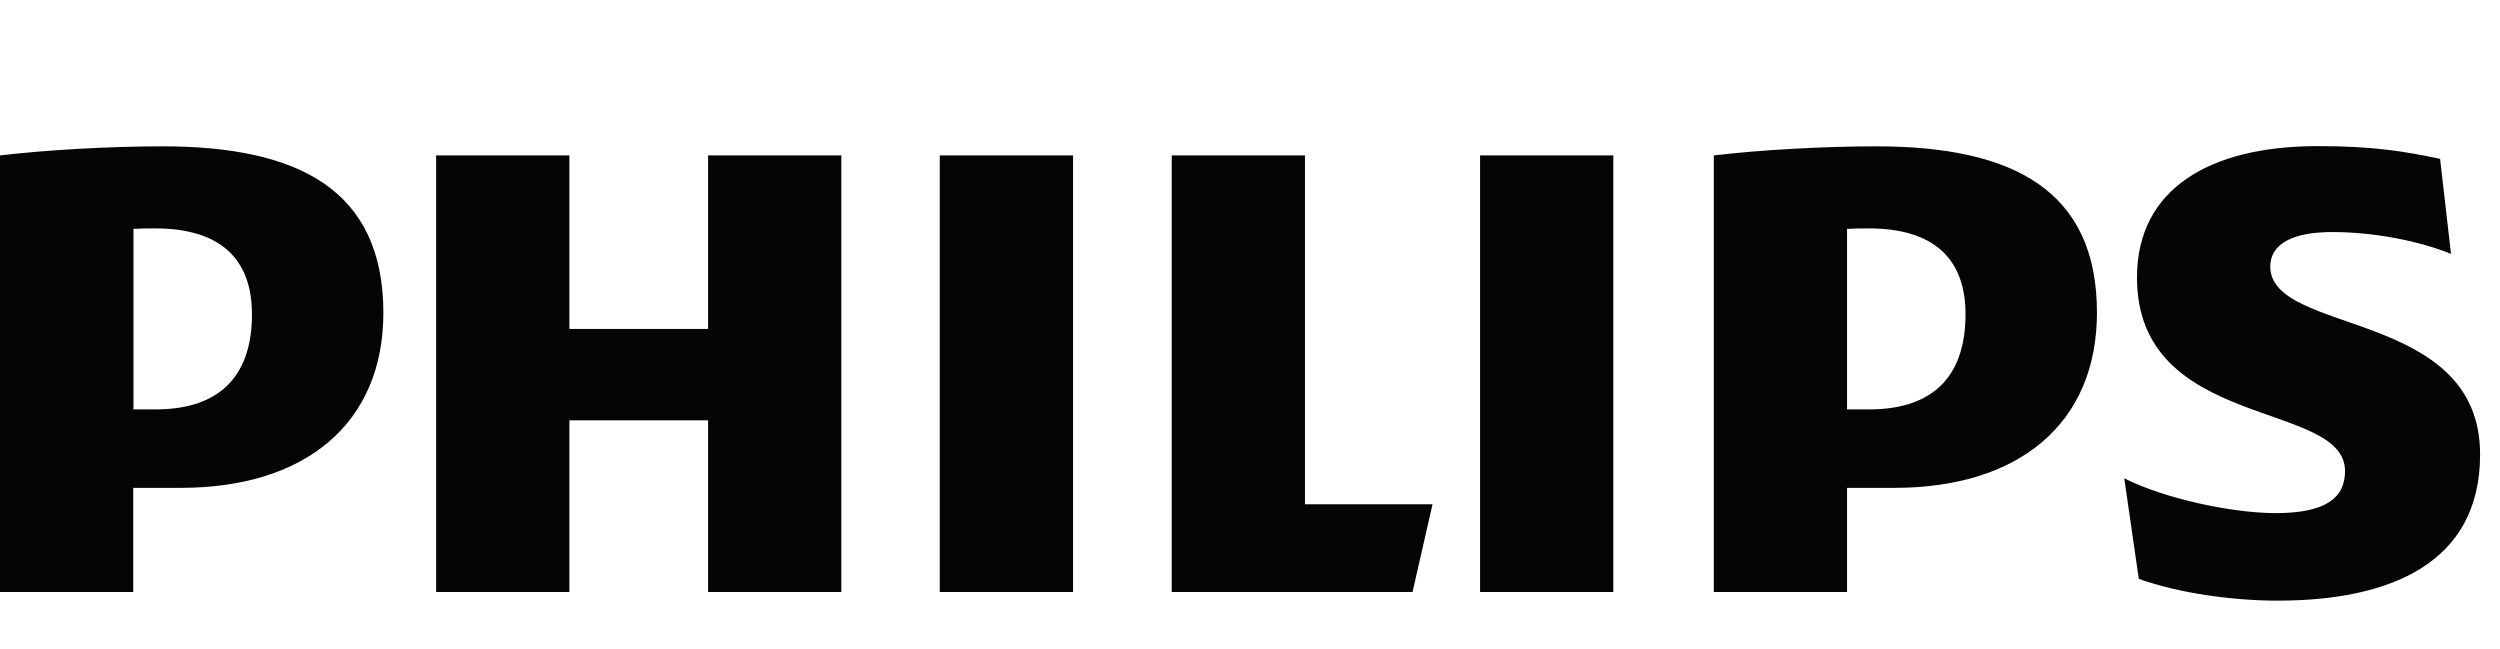 <?xml version="1.0" encoding="UTF-8"?>
<svg width="77px" height="20px" viewBox="0 0 77 11" version="1.1" xmlns="http://www.w3.org/2000/svg" xmlns:xlink="http://www.w3.org/1999/xlink">
    <title>philips-wordmark 2</title>
    
    <g id="Page-1" stroke="none" stroke-width="1" >
        <g id="philips-wordmark-2">
        <style>
        svg  { fill:#ffffff }
        </style>
            <path d="M25.913,0.287 L21.809,0.287 L21.809,5.631 L17.537,5.631 L17.537,0.287 L13.433,0.287 L13.433,13.734 L17.537,13.734 L17.537,8.446 L21.809,8.446 L21.809,13.734 L25.913,13.734 L25.913,0.287 Z M40.193,11.031 L40.193,0.287 L36.089,0.287 L36.089,13.734 L43.506,13.734 L44.122,11.031 L40.186,11.031 L40.193,11.031 Z M33.05,0.287 L28.945,0.287 L28.945,13.734 L33.05,13.734 L33.05,0.287 Z M49.69,0.287 L45.586,0.287 L45.586,13.734 L49.69,13.734 L49.69,0.287 Z M69.923,3.719 C69.923,2.99 70.651,2.647 71.835,2.647 C73.131,2.647 74.531,2.927 75.491,3.32 L75.155,0.392 C74.083,0.168 73.131,0 71.387,0 C68.067,0 65.819,1.31 65.819,4.048 C65.819,8.775 72.227,7.816 72.227,10.008 C72.227,10.848 71.611,11.304 70.091,11.304 C68.739,11.304 66.659,10.855 65.427,10.232 L65.875,13.328 C67.115,13.776 68.795,14 70.147,14 C73.579,14 76.387,12.872 76.387,9.497 C76.387,4.993 69.923,5.841 69.923,3.705 L69.923,3.719 Z M58.346,10.526 C62.17,10.526 64.586,8.558 64.586,5.127 C64.586,1.359 62.002,0.007 57.786,0.007 C56.154,0.007 54.186,0.119 52.785,0.287 L52.785,13.734 L56.889,13.734 L56.889,10.526 L58.353,10.526 L58.346,10.526 Z M60.538,5.183 C60.538,6.926 59.698,8.11 57.562,8.11 L56.889,8.11 L56.889,2.549 C57.128,2.535 57.352,2.535 57.562,2.535 C59.586,2.535 60.538,3.495 60.538,5.176 L60.538,5.183 Z M5.568,10.526 C9.392,10.526 11.808,8.558 11.808,5.127 C11.801,1.359 9.217,0.007 5.001,0.007 C3.376,0.007 1.408,0.119 0,0.287 L0,13.734 L4.104,13.734 L4.104,10.526 L5.568,10.526 Z M7.76,5.183 C7.76,6.926 6.919,8.11 4.783,8.11 L4.111,8.11 L4.111,2.549 C4.349,2.535 4.573,2.535 4.783,2.535 C6.807,2.535 7.76,3.495 7.76,5.176 L7.76,5.183 Z" id="Shape" fill="#000000" fill-rule="nonzero" style="fill: #050505;"/>
        </g>
    </g>
</svg>